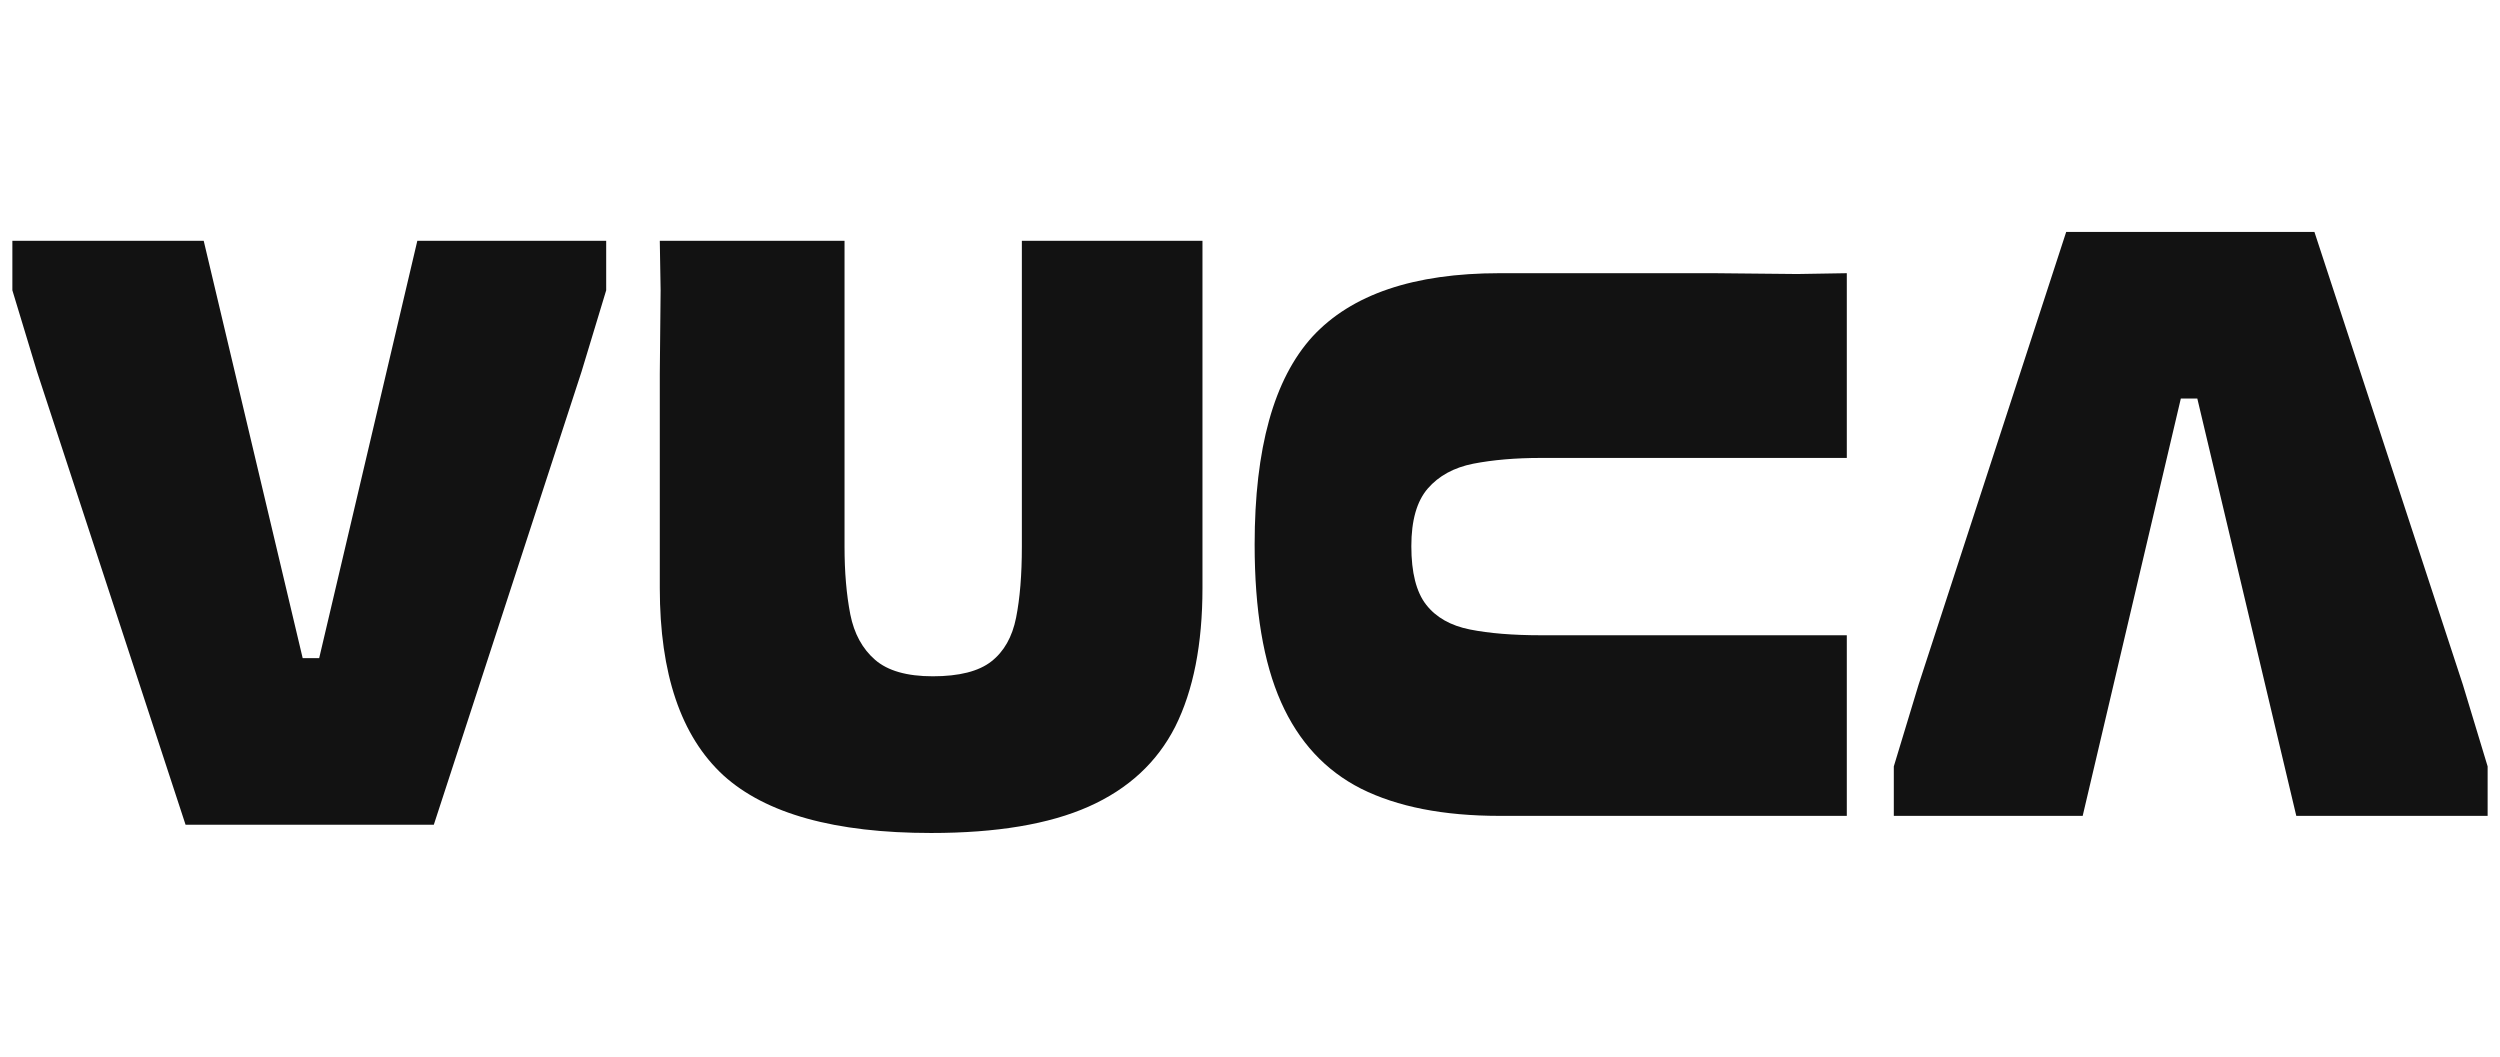 <svg width="97" height="41" viewBox="0 0 97 41" fill="none" xmlns="http://www.w3.org/2000/svg">
<path d="M7.2 32L1.44 14.432L0.48 11.264V9.344H7.904L11.744 25.536H12.384L16.192 9.344H23.52V11.264L22.56 14.432L16.832 32H7.2ZM36.128 32.32C32.395 32.32 29.707 31.573 28.064 30.08C26.421 28.565 25.6 26.144 25.6 22.816V14.496L25.632 11.264L25.6 9.344H32.768V21.216C32.768 22.197 32.843 23.072 32.992 23.84C33.141 24.587 33.461 25.173 33.952 25.6C34.443 26.027 35.189 26.24 36.192 26.24C37.216 26.24 37.973 26.048 38.464 25.664C38.955 25.28 39.275 24.715 39.424 23.968C39.573 23.221 39.648 22.304 39.648 21.216V9.344H46.656V22.816C46.656 24.992 46.304 26.784 45.6 28.192C44.896 29.579 43.776 30.613 42.24 31.296C40.704 31.979 38.667 32.32 36.128 32.32Z" fill="#121212"/>
<path d="M48.68 21.128C48.68 17.395 49.427 14.707 50.92 13.064C52.435 11.421 54.856 10.6 58.184 10.6L66.504 10.6L69.736 10.632L71.656 10.6V17.768H59.784C58.803 17.768 57.928 17.843 57.16 17.992C56.413 18.141 55.827 18.461 55.4 18.952C54.973 19.443 54.76 20.189 54.76 21.192C54.76 22.216 54.952 22.973 55.336 23.464C55.72 23.955 56.285 24.275 57.032 24.424C57.779 24.573 58.696 24.648 59.784 24.648H71.656V31.656H58.184C56.008 31.656 54.216 31.304 52.808 30.6C51.421 29.896 50.387 28.776 49.704 27.24C49.021 25.704 48.68 23.667 48.68 21.128Z" fill="#121212"/>
<path d="M89.8 9L95.56 26.568L96.52 29.736V31.656H89.096L85.256 15.464H84.616L80.808 31.656L73.48 31.656V29.736L74.44 26.568L80.168 9H89.8Z" fill="#121212"/>
</svg>

